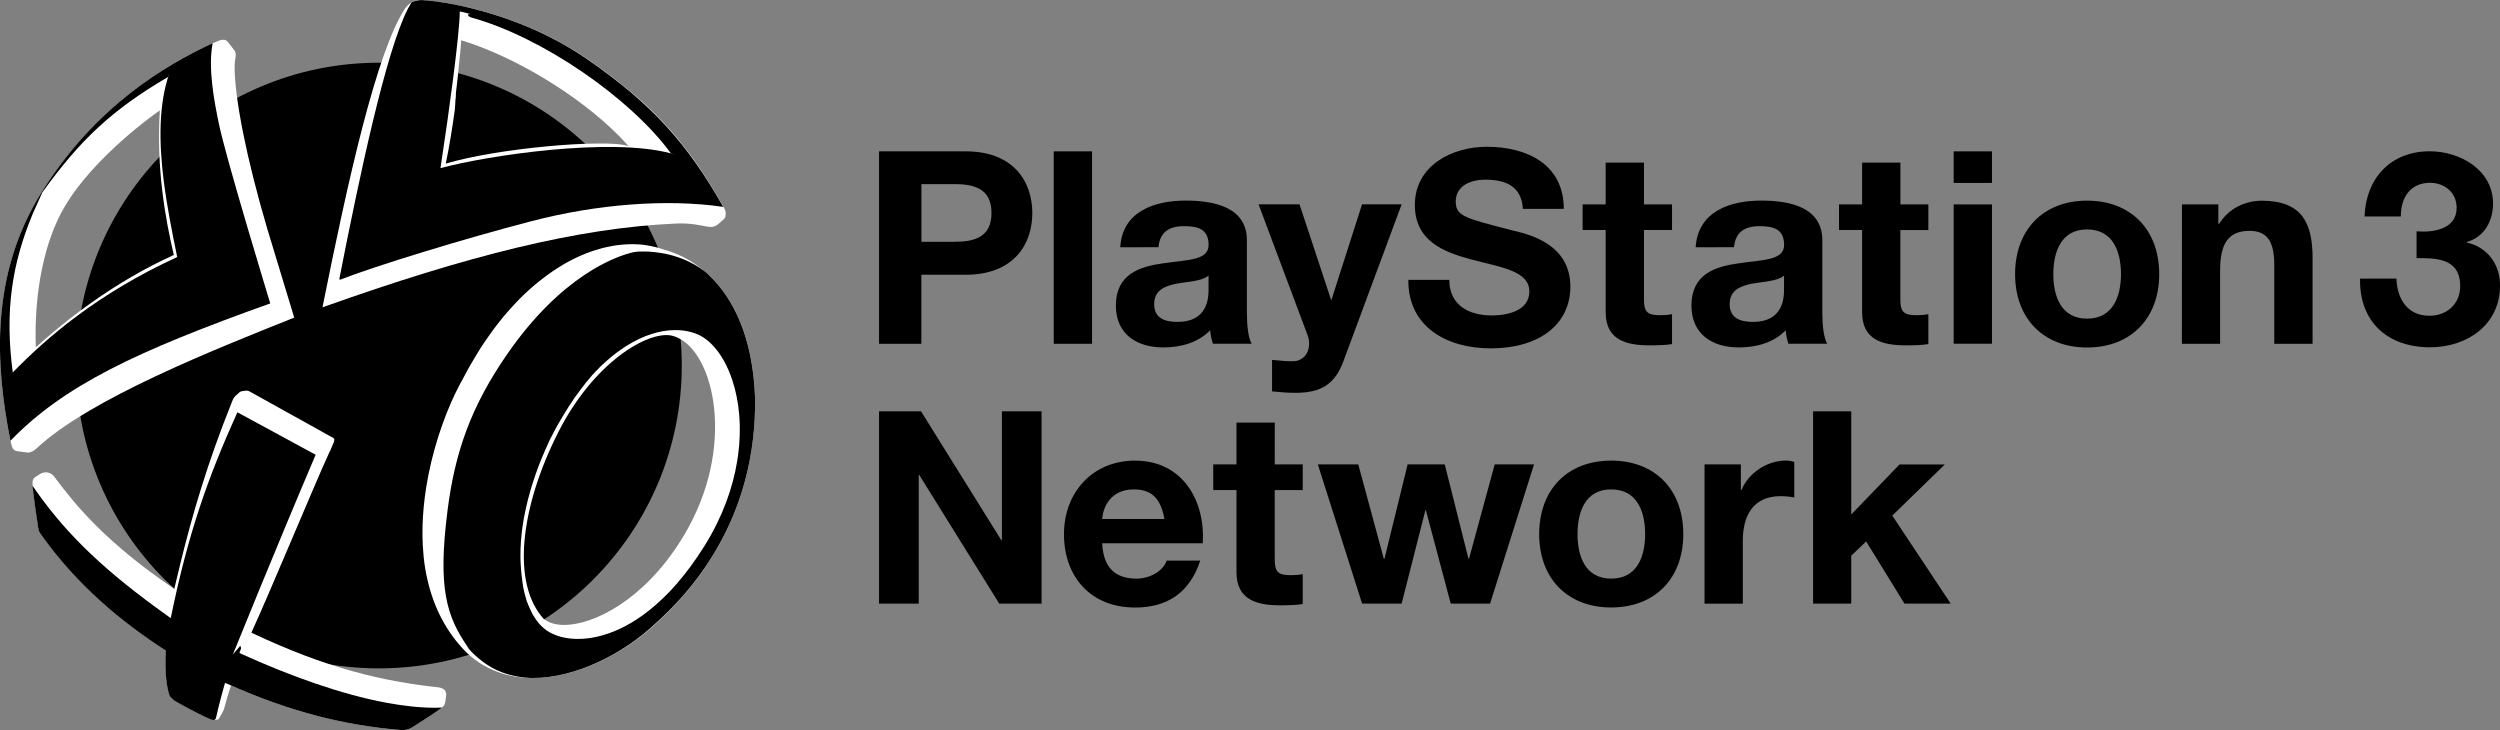 <?xml version="1.0" encoding="utf-8"?>
<!-- Generator: Adobe Illustrator 26.5.0, SVG Export Plug-In . SVG Version: 6.00 Build 0)  -->
<svg version="1.1" xmlns="http://www.w3.org/2000/svg" xmlns:xlink="http://www.w3.org/1999/xlink" x="0px" y="0px"
	 viewBox="0 0 3838.9 1121" style="enable-background:new 0 0 3838.9 1121;" xml:space="preserve">
<rect x="0" y="0" width="3838.9" height="1121" fill="#808080" stroke="none"/>
<style type="text/css">
	.st0{fill:#FFFFFF;}
	.st1{fill-rule:evenodd;clip-rule:evenodd;}
	.st2{fill-rule:evenodd;clip-rule:evenodd;fill:#FFFFFF;}
</style>
<g id="Layer_1">
	<g>
		<g>
			<g>
				<g>
					<g>
						<g>
							<circle cx="581.9" cy="561.3" r="465"/>
						</g>
					</g>
				</g>
			</g>
			<g>
				<path class="st2" d="M1083.2,347.5c7.2,1.4,12.6,1.8,18.9-2.7l9.3-8.2c1.6-1.4,2.5-3.3,2.7-5.4l0.2-2.6c0.1-1.4,0-2.9-0.3-4.3
					c-0.3-1.2-0.7-2.3-1.3-3.4c-4.1-7.4-8.3-14.5-12.4-21.5c0,0,0,0,0,0c-0.9-1.4-1.7-2.9-2.6-4.3c0,0,0-0.1-0.1-0.1
					c-0.8-1.4-1.7-2.8-2.5-4.2c0-0.1-0.1-0.1-0.1-0.2c-0.8-1.4-1.7-2.7-2.5-4.1c0-0.1-0.1-0.1-0.1-0.2c-0.8-1.3-1.6-2.7-2.5-4
					c-0.1-0.1-0.1-0.2-0.2-0.3c-0.8-1.3-1.6-2.6-2.4-3.9c-0.1-0.1-0.1-0.2-0.2-0.3c-0.8-1.3-1.6-2.5-2.4-3.8
					c-0.1-0.1-0.2-0.2-0.2-0.4c-0.8-1.2-1.6-2.5-2.4-3.7c-0.1-0.1-0.2-0.3-0.3-0.4c-0.8-1.2-1.6-2.4-2.4-3.6
					c-0.1-0.2-0.2-0.3-0.3-0.5c-0.8-1.2-1.6-2.3-2.3-3.5c-0.1-0.2-0.2-0.3-0.3-0.5c-0.8-1.2-1.6-2.3-2.3-3.4
					c-0.1-0.2-0.2-0.3-0.3-0.5c-0.8-1.1-1.5-2.2-2.3-3.4c-0.1-0.2-0.3-0.4-0.4-0.6c-0.8-1.1-1.5-2.2-2.3-3.3
					c-0.1-0.2-0.3-0.4-0.4-0.6c-0.8-1.1-1.5-2.2-2.3-3.2c-0.1-0.2-0.3-0.4-0.4-0.6c-0.8-1.1-1.5-2.1-2.3-3.2
					c-0.2-0.2-0.3-0.4-0.5-0.6c-0.8-1-1.5-2.1-2.3-3.1c-0.2-0.2-0.3-0.4-0.5-0.7c-0.8-1-1.5-2-2.3-3c-0.2-0.2-0.3-0.4-0.5-0.7
					c-0.8-1-1.5-2-2.3-3c-0.2-0.2-0.3-0.5-0.5-0.7c-0.7-1-1.5-2-2.3-2.9c-0.2-0.2-0.4-0.5-0.6-0.7c-0.7-1-1.5-1.9-2.2-2.9
					c-0.2-0.2-0.4-0.5-0.6-0.7c-0.7-0.9-1.5-1.9-2.2-2.8c-0.2-0.3-0.4-0.5-0.6-0.8c-0.7-0.9-1.5-1.9-2.2-2.8
					c-0.2-0.3-0.4-0.5-0.6-0.8c-0.7-0.9-1.5-1.8-2.2-2.7c-0.2-0.3-0.4-0.5-0.6-0.8c-0.7-0.9-1.5-1.8-2.3-2.7
					c-0.2-0.3-0.4-0.5-0.7-0.8c-0.7-0.9-1.5-1.8-2.2-2.6c-0.2-0.3-0.5-0.5-0.7-0.8c-0.7-0.9-1.5-1.7-2.2-2.6
					c-0.2-0.3-0.5-0.6-0.7-0.8c-0.7-0.9-1.5-1.7-2.3-2.6c-0.2-0.3-0.5-0.6-0.7-0.8c-0.7-0.8-1.5-1.7-2.3-2.5
					c-0.3-0.3-0.5-0.6-0.8-0.9c-0.7-0.8-1.5-1.7-2.3-2.5c-0.3-0.3-0.5-0.6-0.8-0.9c-0.8-0.8-1.5-1.6-2.3-2.5
					c-0.3-0.3-0.5-0.6-0.8-0.9c-0.8-0.8-1.5-1.6-2.3-2.4c-0.3-0.3-0.6-0.6-0.9-0.9c-0.8-0.8-1.5-1.6-2.3-2.4
					c-0.3-0.3-0.6-0.6-0.9-0.9c-0.8-0.8-1.5-1.6-2.3-2.4c-0.3-0.3-0.6-0.6-0.9-0.9c-0.8-0.8-1.5-1.5-2.3-2.3
					c-0.3-0.3-0.6-0.6-0.9-0.9c-0.8-0.8-1.5-1.5-2.3-2.3c-0.3-0.3-0.7-0.6-1-1c-0.8-0.8-1.5-1.5-2.3-2.3c-0.3-0.3-0.7-0.6-1-1
					c-0.8-0.7-1.6-1.5-2.3-2.2c-0.3-0.3-0.7-0.6-1-1c-0.8-0.7-1.6-1.5-2.3-2.2c-0.4-0.3-0.7-0.7-1.1-1c-0.8-0.7-1.5-1.4-2.3-2.2
					c-0.4-0.3-0.7-0.7-1.1-1c-0.8-0.7-1.6-1.4-2.3-2.1c-0.4-0.3-0.8-0.7-1.1-1c-0.8-0.7-1.6-1.4-2.4-2.1c-0.4-0.3-0.8-0.7-1.2-1
					c-0.8-0.7-1.6-1.4-2.4-2.1c-0.4-0.4-0.8-0.7-1.2-1.1c-0.8-0.7-1.6-1.4-2.4-2.1c-0.4-0.4-0.9-0.7-1.3-1.1c-0.8-0.7-1.6-1.4-2.4-2
					c-0.4-0.4-0.9-0.8-1.3-1.1c-0.8-0.7-1.6-1.3-2.4-2c-0.4-0.4-0.9-0.8-1.4-1.1c-0.8-0.7-1.6-1.3-2.4-2c-0.5-0.4-0.9-0.8-1.4-1.2
					c-0.8-0.7-1.6-1.3-2.4-2c-0.5-0.4-1-0.8-1.5-1.2c-0.8-0.6-1.6-1.3-2.3-1.9c-0.5-0.4-1-0.8-1.6-1.3c-0.8-0.6-1.6-1.3-2.3-1.9
					c-0.5-0.4-1-0.8-1.6-1.3c-0.8-0.6-1.6-1.3-2.4-1.9c-0.5-0.4-1.1-0.9-1.7-1.3c-0.8-0.6-1.6-1.2-2.3-1.8c-0.6-0.5-1.2-0.9-1.8-1.4
					c-0.8-0.6-1.5-1.2-2.3-1.8c-0.6-0.5-1.2-0.9-1.8-1.4c-0.8-0.6-1.5-1.2-2.3-1.8c-0.6-0.5-1.2-0.9-1.9-1.4
					c-0.8-0.6-1.5-1.2-2.3-1.7c-0.6-0.5-1.3-0.9-1.9-1.4c-0.8-0.6-1.6-1.2-2.3-1.8c-0.7-0.5-1.4-1-2.1-1.5c-0.7-0.5-1.5-1.1-2.2-1.6
					c-0.8-0.6-1.5-1.1-2.3-1.7c-0.7-0.5-1.4-1-2.1-1.5c-0.8-0.6-1.6-1.1-2.4-1.7c-0.7-0.5-1.4-1-2-1.5c-0.9-0.6-1.8-1.3-2.7-1.9
					c-0.6-0.4-1.2-0.9-1.8-1.3c-1-0.7-2-1.4-2.9-2.1c-0.5-0.4-1.1-0.8-1.6-1.2c-1.5-1.1-3.1-2.2-4.6-3.2
					C829,40.2,746.5,15.9,692.8,5.9c-4.6-0.9-8.9-1.6-13.1-2.3c-13.4-2.1-24.4-3.2-32.2-3.6c0,0,0,0,0,0c-1.5,0-5.2-0.2-9.6,1.1
					c0,0,0,0,0,0c-0.3,0.1-0.6,0.2-0.9,0.3c-0.1,0-0.2,0.1-0.3,0.1c-0.3,0.1-0.6,0.2-0.9,0.3c-0.2,0.1-0.4,0.2-0.7,0.3
					c-0.1,0.1-0.3,0.1-0.4,0.2c-0.2,0.1-0.4,0.2-0.6,0.3c-0.1,0.1-0.3,0.1-0.4,0.2c-0.2,0.1-0.4,0.2-0.6,0.3
					c-0.3,0.1-0.6,0.3-0.9,0.5c-0.1,0-0.3,0.1-0.4,0.2c0,0,0,0,0,0.1c-3.1,1.8-6.3,4.5-9.4,8.5c-44.1,66.5-87.7,262.5-127.2,459.5
					c223.4-79.6,392.4-121.9,542.1-128.6C1059.8,342.1,1076,346.2,1083.2,347.5z M915.9,220.4c-22.4,0.2-48.6,1.7-75.7,4.3
					c-56,5.2-116,14.7-155.6,26.5l-0.1,0c5.4-25.8,10.1-54.7,13.8-82c0,0,0,0,0,0c0-0.1,0-0.2,0-0.4c0-0.1,0.1-0.2,0.1-0.3
					c0-0.1,0-0.2,0-0.4c0-0.1,0-0.2,0-0.4c0-0.1,0-0.3,0-0.4c0.1-0.1,0.1-0.3,0.1-0.4c0-0.1,0-0.2,0-0.3c0,0,0,0,0-0.1
					c0.1,0,0.1,0,0.1,0c0-0.1,0-0.3,0-0.4c0,0,0,0,0,0c0-0.1,0-0.2,0-0.3c0-0.1,0-0.3,0-0.4c0-0.1,0.1-0.2,0.1-0.4v0
					c0-0.1,0-0.2,0-0.4c0-0.1,0-0.2,0-0.4c0-0.1,0-0.2,0-0.4c0-0.1,0-0.2,0-0.4c0-0.1,0-0.2,0-0.4l0.1-0.1c0-0.1,0-0.3,0-0.4
					c0-0.1,0-0.2,0-0.3c0.1-0.1,0.1-0.2,0.1-0.4c0-0.1,0-0.3,0-0.5c0-0.1,0-0.2,0.1-0.3c0,0,0,0,0,0c0-0.1,0-0.3,0-0.4
					c0-0.1,0-0.2,0-0.3c0-0.1,0-0.3,0-0.4c0-0.1,0-0.2,0-0.4c0-0.1,0-0.3,0-0.4c0.1-0.2,0.1-0.3,0.1-0.5c0-0.1,0-0.2,0-0.3
					c0-0.1,0-0.2,0-0.4v0c0-0.1,0-0.2,0-0.4c0-0.1,0-0.3,0.1-0.4c0-0.2,0-0.3,0-0.4c0-0.1,0-0.2,0-0.4c0-0.1,0-0.2,0-0.4
					c0-0.1,0-0.3,0-0.4v0c0-0.1,0-0.2,0-0.3c0-0.2,0.1-0.4,0.1-0.5c0-0.1,0-0.2,0-0.4c0-0.1,0-0.2,0-0.4c0,0,0-0.1,0-0.1
					c0-0.1,0-0.2,0-0.3c0,0,0,0,0,0c0,0,0,0,0,0c0.1-0.7,0.2-1.4,0.3-2.1c0-0.1,0.1-0.2,0.1-0.4c0.1-0.2,0.1-0.3,0.1-0.4
					c0,0,0,0,0,0c0-0.1,0-0.2,0-0.3c0-0.1,0-0.3,0-0.4c0-0.1,0-0.2,0-0.4c0-0.1,0-0.3,0.1-0.4c0,0,0,0,0,0c0-0.1,0-0.3,0-0.4
					c0-0.1,0-0.3,0-0.4c0,0,0,0,0,0c0-0.1,0-0.2,0-0.3c0-0.1,0-0.2,0-0.4c0-0.1,0-0.3,0-0.4c0-0.1,0-0.3,0.1-0.5c0-0.1,0-0.3,0-0.4
					v0c0-0.1,0-0.2,0-0.4c0-0.1,0-0.3,0-0.4c0-0.1,0-0.3,0-0.4v0c0,0,0-0.1,0-0.1c0-0.1,0-0.1,0-0.2c0,0,0-0.1,0-0.1
					c0,0,0-0.1,0-0.1c0,0,0-0.1,0-0.1c0,0,0-0.1,0-0.1c0,0,0-0.1,0-0.1c0-0.1,0-0.3,0-0.4c0-0.1,0-0.3,0-0.4c0-0.1,0-0.2,0-0.3
					c0.7-5.9,1.4-11.7,2-17.2c0.5-4,0.9-8,1.3-11.7c3-28.2,4.7-48.6,4.9-51.9c0-0.3,0-0.5,0-0.5c0,0,0,0,0,0v0
					c80.4,24.4,179.1,83.2,242,146.6c2.1,2.1,4.2,4.3,6.3,6.5c3,3.2,5.9,6.4,8.7,9.5C954.9,221,937.1,220.1,915.9,220.4z"/>
				<path class="st2" d="M1159.5,612.1c-3-96.8-34.9-155.7-71.3-189.8c-1.6-1.7-3.8-3.7-6.5-5.8c0,0,0,0,0,0
					c-7.6-6.5-15.3-11.9-22.9-16.5c0,0-0.1-0.1-0.1-0.1c-2.5-1.5-5-2.9-7.5-4.2c0,0,0,0-0.1,0c-1.2-0.6-2.3-1.2-3.5-1.8
					c-0.1-0.1-0.3-0.1-0.4-0.2c-2.4-1.2-4.7-2.2-7.1-3.2c-0.2-0.1-0.3-0.1-0.5-0.2c-1-0.4-1.9-0.8-2.9-1.2c-0.2-0.1-0.4-0.2-0.7-0.3
					c-2.2-0.9-4.4-1.7-6.5-2.4c-0.3-0.1-0.6-0.2-0.9-0.3c-0.8-0.3-1.6-0.5-2.4-0.8c-0.3-0.1-0.6-0.2-0.8-0.3c-1-0.3-2-0.6-3-0.9
					c0,0,0,0-0.1,0c-1.5-0.4-3.1-0.9-4.6-1.4c-0.3-0.1-0.7-0.2-1-0.3c-0.7-0.2-1.4-0.5-2-0.7c-0.7-0.2-1.4-0.5-2.2-0.7
					c-0.7-0.2-1.4-0.4-2.1-0.6c-0.7-0.2-1.5-0.4-2.2-0.6c-0.7-0.2-1.4-0.4-2.1-0.5c-0.7-0.2-1.5-0.4-2.2-0.5
					c-0.7-0.2-1.4-0.3-2.1-0.5c-0.7-0.2-1.5-0.3-2.3-0.5c-0.7-0.1-1.4-0.3-2.2-0.4c-0.8-0.1-1.5-0.3-2.3-0.4
					c-0.7-0.1-1.5-0.2-2.2-0.4c-0.8-0.1-1.5-0.2-2.3-0.3c-0.7-0.1-1.5-0.2-2.2-0.3c-0.8-0.1-1.6-0.2-2.3-0.3
					c-0.7-0.1-1.5-0.2-2.2-0.2c-0.8-0.1-1.6-0.1-2.4-0.2c-0.8-0.1-1.5-0.1-2.3-0.1c-0.8,0-1.6-0.1-2.4-0.1c-0.8,0-1.5-0.1-2.3-0.1
					c-0.8,0-1.6,0-2.4,0c-0.8,0-1.5,0-2.3,0c-0.8,0-1.6,0-2.4,0c-0.8,0-1.5,0-2.3,0.1c-0.8,0-1.6,0.1-2.5,0.1
					c-0.8,0-1.6,0.1-2.3,0.1c-0.8,0-1.6,0.1-2.5,0.2c-0.8,0.1-1.6,0.1-2.4,0.2c-0.8,0.1-1.7,0.2-2.5,0.2c-0.8,0.1-1.6,0.2-2.4,0.3
					c-0.8,0.1-1.7,0.2-2.5,0.3c-0.8,0.1-1.6,0.2-2.4,0.3c-0.8,0.1-1.7,0.3-2.5,0.4c-0.8,0.1-1.6,0.3-2.4,0.4
					c-0.8,0.1-1.7,0.3-2.5,0.5c-0.8,0.1-1.6,0.3-2.4,0.5c-0.9,0.2-1.7,0.3-2.6,0.5c-0.8,0.2-1.6,0.3-2.4,0.5
					c-0.9,0.2-1.7,0.4-2.6,0.6c-0.8,0.2-1.6,0.4-2.4,0.6c-0.9,0.2-1.7,0.4-2.6,0.7c-0.8,0.2-1.6,0.4-2.5,0.7
					c-0.9,0.2-1.7,0.5-2.6,0.8c-0.8,0.2-1.6,0.5-2.5,0.7c-0.9,0.3-1.7,0.5-2.6,0.8c-0.8,0.3-1.7,0.5-2.5,0.8
					c-0.9,0.3-1.7,0.6-2.6,0.9c-0.8,0.3-1.7,0.6-2.5,0.9c-0.9,0.3-1.8,0.7-2.6,1c-0.8,0.3-1.7,0.6-2.5,0.9c-0.9,0.3-1.8,0.7-2.6,1.1
					c-0.8,0.3-1.7,0.7-2.5,1c-0.9,0.4-1.8,0.7-2.6,1.1c-0.8,0.4-1.7,0.7-2.5,1.1c-0.9,0.4-1.8,0.8-2.6,1.2c-0.8,0.4-1.7,0.8-2.5,1.2
					c-0.9,0.4-1.8,0.8-2.7,1.3c-0.8,0.4-1.7,0.8-2.5,1.2c-0.9,0.4-1.8,0.9-2.7,1.4c-0.8,0.4-1.7,0.9-2.5,1.3c-0.9,0.5-1.8,1-2.7,1.4
					c-0.8,0.5-1.7,0.9-2.5,1.4c-0.9,0.5-1.8,1-2.6,1.5c-0.8,0.5-1.7,1-2.5,1.5c-0.9,0.5-1.8,1.1-2.6,1.6c-0.8,0.5-1.7,1-2.5,1.5
					c-0.9,0.5-1.8,1.1-2.6,1.7c-0.8,0.5-1.7,1.1-2.5,1.6c-0.9,0.6-1.8,1.2-2.7,1.7c-0.8,0.6-1.7,1.1-2.5,1.7
					c-0.9,0.6-1.8,1.2-2.6,1.8c-0.8,0.6-1.7,1.2-2.5,1.7c-0.9,0.6-1.8,1.3-2.6,1.9c-0.8,0.6-1.7,1.2-2.5,1.8c-0.9,0.6-1.8,1.3-2.6,2
					c-0.8,0.6-1.7,1.3-2.5,1.9c-0.9,0.7-1.7,1.4-2.6,2c-0.8,0.7-1.7,1.3-2.5,2c-0.9,0.7-1.7,1.4-2.6,2.1c-0.8,0.7-1.7,1.4-2.5,2
					c-0.9,0.7-1.7,1.5-2.6,2.2c-0.8,0.7-1.7,1.4-2.5,2.1c-0.9,0.8-1.7,1.5-2.6,2.3c-0.8,0.7-1.7,1.4-2.5,2.2
					c-0.9,0.8-1.7,1.6-2.6,2.4c-0.8,0.8-1.6,1.5-2.5,2.3c-0.9,0.8-1.7,1.6-2.6,2.4c-0.8,0.8-1.6,1.6-2.5,2.4
					c-0.9,0.8-1.7,1.7-2.5,2.5c-0.8,0.8-1.6,1.6-2.5,2.4c-0.8,0.9-1.7,1.7-2.5,2.6c-0.8,0.8-1.6,1.7-2.4,2.5
					c-0.8,0.9-1.7,1.8-2.5,2.7c-0.8,0.9-1.6,1.7-2.4,2.6c-0.8,0.9-1.7,1.8-2.5,2.7c-0.8,0.9-1.6,1.8-2.4,2.7
					c-0.8,0.9-1.7,1.9-2.5,2.8c-0.8,0.9-1.6,1.8-2.4,2.7c-0.8,1-1.6,1.9-2.5,2.9c-0.8,0.9-1.6,1.9-2.4,2.8c-0.8,1-1.6,2-2.4,3
					c-0.8,1-1.6,1.9-2.4,2.9c-0.8,1-1.6,2-2.4,3.1c-0.8,1-1.6,2-2.4,3c-0.8,1-1.6,2.1-2.4,3.1c-0.8,1-1.6,2-2.3,3.1
					c-0.8,1.1-1.6,2.1-2.4,3.2c-0.8,1.1-1.6,2.1-2.3,3.2c-0.8,1.1-1.6,2.2-2.3,3.3c-0.8,1.1-1.5,2.1-2.3,3.2
					c-0.8,1.1-1.5,2.2-2.3,3.3c-0.8,1.1-1.5,2.2-2.3,3.3c-0.8,1.1-1.5,2.3-2.3,3.4c-0.8,1.1-1.5,2.3-2.3,3.4
					c-0.8,1.2-1.5,2.3-2.3,3.5c-0.7,1.2-1.5,2.3-2.2,3.5c-0.7,1.2-1.5,2.4-2.2,3.6c-0.7,1.2-1.5,2.4-2.2,3.6
					c-0.7,1.2-1.5,2.4-2.2,3.7c-0.7,1.2-1.5,2.4-2.2,3.7c-0.7,1.2-1.4,2.5-2.2,3.7c-0.7,1.2-1.4,2.5-2.2,3.7
					c-0.7,1.2-1.4,2.5-2.1,3.7c-0.7,1.3-1.5,2.6-2.2,3.9c-0.7,1.2-1.3,2.4-1.9,3.6c-0.8,1.4-1.5,2.8-2.3,4.2
					c-0.6,1.1-1.1,2.1-1.7,3.2c-0.8,1.6-1.7,3.1-2.5,4.7c-0.4,0.7-0.8,1.4-1.2,2.2c-0.2,0.4-0.5,0.9-0.7,1.3
					c-0.2,0.3-0.3,0.6-0.5,0.9c-0.4,0.7-0.8,1.4-1.2,2.2c-0.3,0.5-0.5,1-0.8,1.5c-0.2,0.3-0.3,0.6-0.5,0.9
					c-17,32.1-36.3,81.6-47.4,137.1c0,0,0,0,0,0.1c-0.4,2.1-0.8,4.3-1.2,6.4c-7,37.4-10.2,77.3-6.5,116.3c0.1,1.1,0.2,2.2,0.3,3.3
					c0,0.4,0.1,0.8,0.1,1.2c1.2,11.6,3.1,23,5.7,34.2c0-0.1,0-0.1,0-0.2c9.4,41.4,28.3,80.4,60.6,112.5c1.2,1.1,2.4,2.2,3.6,3.2
					c0.3,0.3,0.6,0.5,0.9,0.8c1.1,0.9,2.1,1.8,3.2,2.7c0.2,0.1,0.3,0.3,0.5,0.4c1.2,1,2.4,1.9,3.7,2.8c0.3,0.2,0.6,0.5,0.9,0.7
					c1,0.7,2,1.5,3.1,2.2c0.3,0.2,0.6,0.4,0.8,0.6c1.2,0.8,2.5,1.7,3.7,2.5c0.3,0.2,0.6,0.4,0.9,0.6c1,0.6,2,1.3,3.1,1.9
					c0.4,0.2,0.7,0.4,1.1,0.6c1.3,0.7,2.5,1.4,3.8,2.1c0.3,0.1,0.5,0.3,0.8,0.4c1,0.6,2.1,1.1,3.2,1.6c0.4,0.2,0.8,0.4,1.2,0.6
					c1.2,0.6,2.5,1.2,3.7,1.7c0.2,0.1,0.5,0.2,0.7,0.3c1.1,0.5,2.3,1,3.4,1.5c0.5,0.2,0.9,0.4,1.4,0.6c1,0.4,2,0.8,3.1,1.2
					c0.3,0.1,0.7,0.3,1,0.4c1.3,0.5,2.5,0.9,3.8,1.3c0.5,0.2,1,0.3,1.5,0.5c0.9,0.3,1.8,0.6,2.8,0.9c0.5,0.1,0.9,0.3,1.4,0.4
					c1.2,0.4,2.5,0.7,3.8,1c0.5,0.1,1.1,0.3,1.6,0.4c0.9,0.2,1.7,0.4,2.6,0.6c0.6,0.1,1.1,0.3,1.7,0.4c1.2,0.3,2.5,0.5,3.7,0.8
					c0.6,0.1,1.1,0.2,1.7,0.3c0.8,0.1,1.6,0.3,2.5,0.4c0.6,0.1,1.3,0.2,1.9,0.3c0.9,0.1,1.8,0.3,2.7,0.4c0.9,0.1,1.7,0.2,2.6,0.3
					c0.8,0.1,1.6,0.2,2.4,0.3c0.7,0.1,1.4,0.1,2,0.2c0.8,0.1,1.5,0.1,2.3,0.2c1,0.1,2,0.1,2.9,0.2c0.8,0,1.7,0.1,2.5,0.1
					c0.7,0,1.4,0.1,2.1,0.1c0.7,0,1.4,0,2.1,0c0.7,0,1.4,0,2.1,0c0,0,0,0,0,0c0,0,0,0,0,0c0,0,0,0,0,0c0.3,0,0.7,0,1,0
					c44.9,0,91.5-16.8,131.1-40.4c0.1-0.1,0.2-0.1,0.3-0.2c1.3-0.8,2.6-1.6,3.9-2.3c0.2-0.1,0.5-0.3,0.7-0.4
					c0.9-0.6,1.9-1.2,2.8-1.7c0.7-0.4,1.4-0.9,2-1.3c0.2-0.1,0.4-0.3,0.6-0.4c16.1-10.4,30.8-21.7,43.5-33.4
					C1073.2,899.4,1161.3,787.5,1159.5,612.1z M1057,810.2c-54.7,99.5-132.9,144.7-183,149.1c-0.1,0-0.3,0-0.4,0
					c-0.7,0.1-1.3,0.1-2,0.1c-0.5,0-1.1,0.1-1.6,0.1c-0.1,0-0.1,0-0.2,0c-1.6,0.1-3.1,0.1-4.6,0.1c-12.6-0.2-22.8-3.3-29.7-9.1
					c0,0,0.4,0.5,1.2,1.3c-0.5-0.4-1.1-0.8-1.6-1.2C784.9,895.6,799,779,857,664.2c54-107.1,137.4-156.5,174.3-148.9
					C1093.1,529.5,1131.7,674.5,1057,810.2z"/>
				<path class="st2" d="M681.9,1058.9c-0.4-0.4-0.9-0.7-1.3-1c-0.1,0-0.2-0.1-0.2-0.1c-1.8-1.1-3.9-1.8-6.2-2.2
					c-87.2-9.5-172.6-29.3-288.2-84.1c2.4-5.4,4.8-10.7,7.2-16.1c0.1-0.1,0.1-0.3,0.2-0.4c0.7-1.5,1.3-3,2-4.6
					c0.2-0.3,0.3-0.7,0.5-1c0.6-1.4,1.2-2.8,1.9-4.2c0.2-0.5,0.4-0.9,0.6-1.4c0.6-1.3,1.1-2.6,1.7-3.8c0.3-0.6,0.5-1.2,0.8-1.8
					c0.5-1.2,1.1-2.4,1.6-3.7c0.3-0.6,0.5-1.2,0.8-1.9c0.5-1.2,1.1-2.5,1.6-3.7c0.3-0.6,0.5-1.2,0.8-1.9c0.5-1.2,1.1-2.4,1.6-3.6
					c0.3-0.7,0.6-1.3,0.9-2c0.5-1.2,1-2.3,1.5-3.5c0.3-0.7,0.6-1.4,0.9-2.1c0.5-1.1,0.9-2.2,1.4-3.2c0.3-0.8,0.7-1.6,1-2.4
					c0.4-1,0.9-2,1.3-3c0.4-0.8,0.7-1.6,1.1-2.5c0.4-1,0.9-2.1,1.3-3.1c0.3-0.8,0.7-1.6,1-2.3c0.4-1,0.9-2,1.3-3.1
					c0.4-0.8,0.7-1.7,1.1-2.5c0.4-1,0.8-1.9,1.2-2.9c0.4-0.8,0.7-1.7,1.1-2.5c0.4-1,0.9-2,1.3-3c0.3-0.8,0.7-1.6,1-2.4
					c0.4-1,0.9-2,1.3-3c0.4-0.8,0.7-1.7,1.1-2.5c0.4-0.9,0.8-1.9,1.2-2.8c0.4-0.9,0.8-1.8,1.1-2.7c0.4-0.9,0.7-1.7,1.1-2.6
					c0.4-1,0.9-2,1.3-3c0.3-0.8,0.7-1.5,1-2.3c0.5-1.1,0.9-2.2,1.4-3.3c0.3-0.6,0.5-1.3,0.8-1.9c0.5-1.3,1.1-2.5,1.6-3.7
					c0.2-0.5,0.4-1,0.6-1.5c0.6-1.4,1.2-2.8,1.8-4.1c0.1-0.3,0.3-0.7,0.4-1c0.7-1.6,1.4-3.2,2.1-4.8c0-0.1,0.1-0.2,0.1-0.3
					c28.9-67.5,52.4-123.8,63.7-147.8c0,0,0,0,0,0c0,0,0,0,0-0.1c0.7-1.5,1.3-2.8,2-4l0,0l0,0l0,0l0,0l3.4-8l1.9-4.4
					c0.4-2.2,2.7-5.4-2.7-7.7c-0.2-0.1-0.4-0.2-0.8-0.4c0,0,0,0,0,0c-0.2-0.1-0.4-0.2-0.6-0.3c-0.1,0-0.2-0.1-0.3-0.1
					c-0.2-0.1-0.3-0.2-0.5-0.3c-0.1-0.1-0.2-0.1-0.3-0.2c-0.2-0.1-0.4-0.2-0.6-0.4c-0.1,0-0.2-0.1-0.2-0.1c-0.2-0.1-0.5-0.3-0.8-0.4
					c-0.2-0.1-0.3-0.2-0.5-0.3c-0.2-0.1-0.4-0.2-0.6-0.3c-0.2-0.1-0.5-0.2-0.7-0.4c-0.2-0.1-0.4-0.2-0.5-0.3
					c-0.3-0.1-0.5-0.3-0.8-0.4c-0.7-0.4-1.4-0.8-2.2-1.2c-2.3-1.3-4.9-2.7-7.9-4.4c0,0-0.1,0-0.1-0.1c-1.2-0.7-2.5-1.4-3.8-2.1
					c-0.1-0.1-0.2-0.1-0.3-0.2c-13.7-7.6-32.1-17.8-49.8-27.6c-0.7-0.4-1.4-0.8-2.1-1.2c-5-2.8-9.9-5.5-14.6-8.1
					c-0.2-0.1-0.3-0.2-0.5-0.3c-17.8-9.9-32.8-18.2-38.5-21.4c0,0,0,0,0,0l0,0c-1.6-0.9-3.4-1.2-5.1-1l-5.8,0.7
					c-1.8,0.2-3.5,1-4.8,2.2l-6,5.6c-1.6,1.5-2.8,3.2-3.6,5.2c-0.6,1.5-1.2,3-1.8,4.5c-37.6,93.2-61.2,175.1-79,247.8
					c-3.2,13.1-6.3,25.9-9.2,38.4C163.9,833.9,117.1,777.3,84.3,733.3c-0.2-0.4-0.5-0.7-0.7-1c-0.2-0.3-0.4-0.5-0.6-0.8
					c0,0-0.1-0.1-0.1-0.1c-4.2-5-9.3-6.4-13.9-6.1c-1,0.1-2,0.3-3,0.6l-1.6,0.5c0,0,0,0,0,0c-1.1,0.4-2.1,1-3.1,1.6l-0.2,0.1
					c0,0,0,0,0,0l0,0l-7.1,4.6v0c0,0,0,0,0,0l-0.3,0.2c0,0-0.1,0.1-0.1,0.1c-4.2,3-3.8,8.8-3.5,12.7c0,0,0,0,0,0
					c0.1,0.6,0.1,1.2,0.2,1.8c0.4,6.7,6.3,49.4,8.5,62.5c0.9,5.8,1.8,7.1,5.4,12.1c53.5,75.1,122.2,133.1,190.6,176.7
					c-1.7,36.8,1.5,56.5,5.6,68.7c0.4,1.2,1.1,2.2,2,3.1l5.4,5.1c4.5,2.7,40.1,22.7,56.3,28.9c0.2,0.1,0.5,0.2,0.7,0.3
					c0.1,0,0.1,0,0.2,0.1h0c1.4,0.5,2.2,0.5,2.8,0.5c0.2,0,0.4,0,0.6,0c0,0,0,0-0.1,0l5-0.4c0.7-0.1,1.3-0.3,1.9-0.7
					c0.1-0.1,0.2-0.1,0.3-0.2c0.1-0.1,0.2-0.2,0.3-0.2c0.2-0.2,0.3-0.3,0.4-0.5c0,0,0,0,0-0.1l0-0.1c0,0,0,0,0,0l0.2-0.3l5.1-8.8
					c1.4-2.4,2.5-5.1,3.2-7.8c1.8-6.9,5.7-21.4,10.2-33.9h0c0,0,0,0,0,0c86.5,38.2,169.6,61.1,261.7,68.5c2.4,0.2,4.8,0,7.1-0.6
					l1.9-0.5c2.7-0.6,5.2-1.7,7.5-3.2c8.6-5.4,30.9-19.6,41.6-27.3c0,0,0,0,0,0c0.6-0.4,1.4-1,2-1.5c0.1,0,0.1-0.1,0.2-0.1
					c0,0,0,0,0.1-0.1c0,0,0,0,0,0c0,0,0.1,0,0.1-0.1c0.2-0.1,0.3-0.2,0.4-0.3c0.1-0.1,0.2-0.1,0.3-0.2c0,0,0.1,0,0.1-0.1
					c0.2-0.2,0.5-0.4,0.7-0.5c0,0,0,0,0,0c0.3-0.3,0.6-0.6,0.9-0.9c0.5-0.4,0.9-0.8,1.3-1.2c0.7-0.6,1.2-1.3,1.7-2.3
					c0.6-1.1,1-2.7,1.4-5l0.8-6.1l0.5-3.9c0.2-3.4-1-6-3.1-8C682.1,1059.1,682,1059,681.9,1058.9z"/>
				<path class="st2" d="M410.5,351.6c-32.2-108.8-50.9-204-50.2-251.5c0.3-11.9,3.8-15.5,0-22.3L349,63.3c-2.5-2-5.3-3.4-12.9-0.9
					l-1,0.5l-8.5,3.5c-72.8,34.1-180,96.5-262.7,229c-79.4,127.1-71,265-47.8,381.5c0,0,0,0,0,0l2.2,9c1.7,4.4,4.3,6.8,9,7.1
					l12.7,1.6c0,0,7.2,2.5,16.4-6.3c81-75.8,273.3-151.8,395.4-200.6h0L410.5,351.6z M245.5,169.5c-5.7,87.3,8.1,165.7,21.4,222
					C172,434.5,98.6,494.1,55,533.2C52,449.1,68.2,369.5,99.5,317l0,0C132.1,261.2,198.5,202.4,245.5,169.5z"/>
			</g>
			<g>
				<g>
					<path d="M1159.5,612.1c-3.2-96.2-34.6-155-70.5-189.1c-1.7-1.9-4.1-4.1-7.2-6.5c0,0,0,0,0,0c-0.7-0.5-1.4-1.1-2.2-1.7
						c-0.2-0.1-0.3-0.2-0.5-0.3c-0.3-0.2-0.6-0.5-1-0.7c-0.2-0.1-0.4-0.3-0.6-0.4c-0.3-0.2-0.6-0.4-1-0.7c-0.2-0.2-0.5-0.3-0.7-0.5
						c-0.3-0.2-0.7-0.4-1-0.7c-0.2-0.2-0.5-0.3-0.7-0.5c-0.6-0.4-1.2-0.8-1.8-1.1c-0.3-0.2-0.6-0.4-0.9-0.6c-0.3-0.2-0.7-0.4-1-0.6
						c-0.3-0.2-0.6-0.4-1-0.6c-0.3-0.2-0.7-0.4-1-0.6c-0.3-0.2-0.7-0.4-1-0.6c-0.3-0.2-0.7-0.4-1-0.6c-0.4-0.2-0.9-0.5-1.3-0.7
						c-0.4-0.2-0.7-0.4-1.1-0.6c-0.6-0.3-1.2-0.6-1.8-0.9c-0.3-0.2-0.6-0.3-0.9-0.5c-0.5-0.2-0.9-0.5-1.4-0.7
						c-0.3-0.2-0.7-0.3-1-0.5c-0.5-0.2-0.9-0.5-1.4-0.7c-0.3-0.2-0.6-0.3-1-0.5c-0.6-0.3-1.1-0.5-1.7-0.8c-0.2-0.1-0.5-0.2-0.7-0.3
						c-0.8-0.4-1.6-0.7-2.5-1.1c-0.3-0.1-0.5-0.2-0.8-0.3c-0.6-0.2-1.2-0.5-1.8-0.7c-0.3-0.1-0.7-0.3-1-0.4
						c-0.6-0.2-1.2-0.5-1.7-0.7c-0.3-0.1-0.7-0.3-1-0.4c-0.7-0.2-1.3-0.5-2-0.7c-0.3-0.1-0.5-0.2-0.8-0.3c-0.9-0.3-1.9-0.6-2.8-1
						c-0.2-0.1-0.4-0.1-0.7-0.2c-0.7-0.2-1.5-0.5-2.2-0.7c-0.3-0.1-0.7-0.2-1-0.3c-0.7-0.2-1.3-0.4-2-0.6c-0.3-0.1-0.7-0.2-1-0.3
						c-0.7-0.2-1.5-0.4-2.2-0.6c-0.3-0.1-0.6-0.2-0.9-0.2c-1-0.3-2.1-0.5-3.1-0.8c-0.1,0-0.3-0.1-0.4-0.1c-0.9-0.2-1.8-0.4-2.8-0.6
						c-0.3-0.1-0.7-0.1-1-0.2c-0.7-0.2-1.5-0.3-2.2-0.5c-0.4-0.1-0.8-0.2-1.1-0.2c-0.8-0.1-1.5-0.3-2.3-0.4c-0.3-0.1-0.7-0.1-1-0.2
						c-1.1-0.2-2.2-0.4-3.4-0.5c-7.7-1.2-15.8-1.9-24.3-1.9c0,0,0,0,0,0c-1.2,0-2.3,0-3.5,0c-0.3,0-0.5,0-0.8,0
						c-1,0-1.9,0.1-2.9,0.1c-0.2,0-0.3,0-0.5,0c-3.1,0.2-6.2,0.6-9.2,1.3c-24.8,6-108.4,34.5-192.7,156.7
						c-55.8,80.8-80,150.8-91.3,239.7c-15,118.1-2.3,162.7,32.9,212c-1.8-1.9-3.5-3.9-5.2-5.9c1.7,2.2,3.4,4.3,5.2,6.4
						c0.2,0.2,0.3,0.4,0.5,0.6c0.7,0.8,1.5,1.7,2.2,2.5c0.9,1,1.8,2,2.8,2.9c0,0,0.1,0.1,0.1,0.1c0.3,0.3,0.5,0.5,0.8,0.8
						c0.5,0.5,1,1,1.5,1.4c0.4,0.3,0.7,0.7,1.1,1c0.4,0.4,0.8,0.8,1.2,1.1c0.4,0.4,0.8,0.8,1.3,1.1c0.4,0.3,0.7,0.7,1.1,1
						c0.5,0.4,0.9,0.8,1.4,1.2c0.3,0.3,0.7,0.6,1,0.9c0.5,0.4,1,0.8,1.5,1.2c0.3,0.3,0.6,0.5,1,0.8c0.5,0.4,1.1,0.8,1.6,1.2
						c0.3,0.2,0.6,0.5,0.9,0.7c0.6,0.4,1.1,0.8,1.7,1.3c0.3,0.2,0.5,0.4,0.8,0.6c0.6,0.4,1.2,0.9,1.8,1.3c0.2,0.2,0.5,0.3,0.7,0.5
						c0.6,0.4,1.3,0.8,1.9,1.3c0.2,0.1,0.5,0.3,0.7,0.4c0.7,0.4,1.3,0.9,2,1.3c0.2,0.1,0.4,0.3,0.6,0.4c0.7,0.4,1.4,0.8,2.1,1.3
						c0.2,0.1,0.4,0.2,0.5,0.3c0.7,0.4,1.5,0.8,2.2,1.3c0.2,0.1,0.3,0.2,0.5,0.3c0.8,0.4,1.5,0.8,2.3,1.2c0.1,0.1,0.3,0.1,0.4,0.2
						c0.8,0.4,1.6,0.8,2.4,1.2c0.1,0.1,0.2,0.1,0.3,0.2c0.8,0.4,1.7,0.8,2.5,1.2c0.1,0,0.2,0.1,0.3,0.1c0.9,0.4,1.7,0.8,2.6,1.1
						c0.1,0,0.2,0.1,0.2,0.1c0.9,0.4,1.8,0.7,2.7,1.1c0.1,0,0.1,0,0.2,0.1c0.9,0.4,1.9,0.7,2.8,1.1c0,0,0.1,0,0.1,0
						c0.9,0.3,1.9,0.7,2.9,1c0,0,0.1,0,0.1,0c1,0.3,1.9,0.6,2.9,1c0,0,0,0,0.1,0c1,0.3,2,0.6,3,0.9c0,0,0,0,0,0
						c10.2,2.9,20.9,4.6,32.1,5.2c0,0,0,0,0,0c1.1,0.1,2.2,0.1,3.3,0.1c0.4,0,0.7,0,1.1,0c67.8,0,139.3-38.2,185.1-80.5
						C1073.2,899.2,1161.3,787.3,1159.5,612.1z M1135.9,668.4c0,0.1,0,0.3,0,0.4c-0.3,10-1.2,20.2-2.6,30.7
						c-0.4,2.8-0.8,5.6-1.3,8.5c-6.7,41.3-22.5,85.9-50.4,130.6c-14,22.3-28.2,41.5-42.4,57.8c-3,3.5-6.1,6.9-9.1,10.1
						c-1.2,1.3-2.4,2.5-3.6,3.7c-50.9,52.7-101.1,70.9-138.9,70.9c-15.8,0-29.3-3.1-40-8.3c-1-0.5-1.9-0.9-2.8-1.4
						c-3.7-2-6.9-4.2-9.8-6.7c-1.5-1.3-2.9-2.7-4.4-4.2c-0.7-0.7-1.5-1.5-2.2-2.3c-0.7-0.8-1.4-1.6-2.1-2.5c-3.2-4-6.2-8.5-9.1-13.5
						c0-0.1-0.1-0.2-0.1-0.3c-0.1-0.2-0.1-0.3-0.2-0.4c-0.1-0.2-0.2-0.3-0.2-0.5c0-0.1-0.1-0.2-0.1-0.3c0,0-0.1-0.1-0.1-0.1
						c0-0.1-0.1-0.2-0.1-0.3c0,0,0-0.1,0-0.1c-0.1,0-0.1-0.1-0.1-0.2c0,0,0-0.1,0-0.1c0,0,0-0.1-0.1-0.1c0,0-0.1-0.1-0.1-0.1
						c-0.1-0.1-0.2-0.3-0.2-0.4c0,0,0-0.1-0.1-0.1c0-0.1-0.1-0.1-0.1-0.2c0,0,0,0,0-0.1c0-0.1-0.1-0.2-0.1-0.3
						c0-0.1-0.1-0.2-0.2-0.3c0,0,0-0.1,0-0.1c0,0,0-0.1,0-0.1c0,0,0,0,0,0c-0.1-0.1-0.2-0.3-0.2-0.4c0,0,0-0.1-0.1-0.2
						c0-0.1,0-0.1-0.1-0.2c0,0-0.1-0.1-0.1-0.1c0-0.1-0.1-0.1-0.1-0.2c-0.1-0.1-0.1-0.2-0.2-0.4c0,0,0-0.1-0.1-0.1
						c-0.1-0.1-0.1-0.2-0.1-0.4c0,0,0,0,0,0c0,0,0,0-0.1,0c0-0.2-0.1-0.3-0.1-0.4c0,0,0,0,0-0.1c0-0.1-0.1-0.1-0.1-0.2
						c0-0.1-0.1-0.2-0.1-0.2c0-0.1-0.1-0.1-0.1-0.2c0-0.1-0.1-0.2-0.1-0.3c0,0,0-0.1-0.1-0.1c0-0.1-0.1-0.2-0.1-0.4
						c0,0,0-0.1-0.1-0.1c0-0.1-0.1-0.2-0.1-0.3c0,0,0,0,0,0c-0.1-0.1-0.1-0.1-0.1-0.2c-0.1-0.1-0.1-0.2-0.1-0.3
						c0-0.1-0.1-0.2-0.1-0.2c0-0.1-0.1-0.1-0.1-0.2c0,0,0-0.1-0.1-0.1c-0.1-0.1-0.1-0.2-0.1-0.3c-0.1-0.1-0.1-0.2-0.1-0.2
						c0-0.1,0-0.1-0.1-0.2c0-0.1-0.1-0.3-0.1-0.3c0,0,0-0.1,0-0.1c0-0.1,0-0.1-0.1-0.1c0-0.2-0.1-0.3-0.1-0.4c0,0,0-0.1,0-0.1
						c0-0.1-0.1-0.2-0.2-0.3c0-0.1-0.1-0.2-0.1-0.3c0,0,0,0,0,0c-0.1-0.1-0.1-0.3-0.2-0.3c0-0.1-0.1-0.2-0.1-0.3c0,0,0-0.1-0.1-0.1
						c0,0,0-0.1-0.1-0.2c0-0.1,0-0.1,0-0.2c-0.1,0-0.1-0.1-0.2-0.2c0-0.2-0.1-0.3-0.2-0.4c0,0,0,0,0-0.1c0,0,0-0.1,0-0.1
						c0-0.1,0-0.1-0.1-0.2c0-0.1-0.1-0.2-0.1-0.3c0-0.1,0-0.1,0-0.1c0-0.1,0-0.2-0.1-0.3c0,0,0-0.1-0.1-0.1
						c-0.1-0.1-0.1-0.2-0.1-0.4c-0.1-0.1-0.1-0.1-0.1-0.2c-0.1-0.1-0.1-0.2-0.1-0.3c0-0.1-0.1-0.1-0.1-0.2c0-0.1,0-0.1-0.1-0.2
						c0,0,0-0.1-0.1-0.1c0-0.1-0.1-0.2-0.1-0.3c0-0.1-0.1-0.1-0.1-0.2c0,0,0-0.1,0-0.1c0,0,0-0.1,0-0.1c0-0.1-0.1-0.2-0.1-0.3
						c0,0,0-0.1-0.1-0.1c0-0.1,0-0.1,0-0.2c0-0.1-0.1-0.2-0.1-0.3c0-0.1,0-0.1-0.1-0.2c0-0.1-0.1-0.2-0.1-0.2c0,0,0,0,0-0.1
						c0-0.1,0-0.2-0.1-0.2c-0.1-0.2-0.1-0.3-0.2-0.4c0-0.1,0-0.2-0.1-0.2c0,0,0-0.1,0-0.1c0,0,0-0.1,0-0.1c0-0.1-0.1-0.1-0.1-0.1
						c0,0,0,0,0,0c-0.1-0.1-0.1-0.3-0.1-0.4c0-0.1-0.1-0.3-0.1-0.4c0,0,0-0.1-0.1-0.2c0-0.1,0-0.1-0.1-0.2c0-0.1-0.1-0.2-0.1-0.3
						c0-0.1,0-0.2-0.1-0.2c0-0.1-0.1-0.1-0.1-0.2V921c0-0.1-0.1-0.2-0.1-0.4c0,0,0-0.1,0-0.1c0,0,0-0.1-0.1-0.1c0,0,0-0.1,0-0.1
						c0,0,0-0.1,0-0.1c0-0.1,0-0.1-0.1-0.2c0-0.1,0-0.1,0-0.1c0-0.2-0.1-0.3-0.1-0.5c0,0,0,0,0-0.1c0-0.1-0.1-0.3-0.1-0.4
						c0,0,0,0,0,0c0,0-0.1-0.1-0.1-0.2c0,0,0,0,0,0c-0.1-0.1-0.1-0.2-0.1-0.3c0,0,0-0.1,0-0.1c0-0.1,0-0.1,0-0.1
						c-0.1-0.2-0.1-0.3-0.2-0.6c0-0.1,0-0.1,0-0.2c0-0.1,0-0.1-0.1-0.2c0,0,0-0.1,0-0.1c0,0,0-0.1,0-0.1c0,0,0,0,0,0
						c0-0.1,0-0.2-0.1-0.3s0-0.2-0.1-0.2c0-0.1-0.1-0.2-0.1-0.3c0-0.1,0-0.1-0.1-0.2c0,0,0,0,0-0.1c0-0.1-0.1-0.2-0.1-0.3
						c0-0.1,0-0.1,0-0.1c0,0,0-0.1-0.1-0.1c0-0.1-0.1-0.1-0.1-0.3c0-0.1,0-0.2,0-0.3c0,0,0,0,0,0c0-0.1-0.1-0.3-0.1-0.5
						c0-0.1-0.1-0.3-0.1-0.4c0,0,0,0,0-0.1c0-0.1-0.1-0.3-0.1-0.4c0,0,0-0.1,0-0.1c-0.1-0.1-0.1-0.2-0.1-0.3c0,0,0-0.1,0-0.1
						c0-0.1,0-0.1-0.1-0.2c0,0,0,0,0-0.1c0-0.1-0.1-0.3-0.1-0.4c0,0,0-0.1-0.1-0.1c0-0.1-0.1-0.1-0.1-0.3c0,0,0-0.1,0-0.1
						c0,0,0,0,0-0.1c-0.1-0.2-0.1-0.3-0.1-0.4c0-0.1,0-0.1-0.1-0.1c0-0.1,0-0.2,0-0.2c-0.1-0.1-0.1-0.2-0.1-0.3
						c0-0.1-0.1-0.2-0.1-0.3c0-0.1,0-0.2-0.1-0.3c0,0,0-0.1,0-0.1c0-0.1,0-0.3,0-0.4c0-0.2-0.1-0.3-0.1-0.4c0,0,0,0,0-0.1
						c0,0,0,0,0,0c0-0.1,0-0.2,0-0.2c0-0.1,0-0.1-0.1-0.2c0-0.1-0.1-0.2-0.1-0.3c0-0.1,0-0.3-0.1-0.4c0,0,0-0.1,0-0.1
						c0,0,0-0.1,0-0.1c0,0,0-0.1,0-0.1c0-0.1,0-0.1-0.1-0.2c0-0.1,0-0.2-0.1-0.3c0-0.1,0-0.2,0-0.3c0,0,0-0.1,0-0.1
						c0-0.1,0-0.1-0.1-0.2c0-0.1-0.1-0.2-0.1-0.3c0-0.2,0-0.3-0.1-0.5c0-0.1,0-0.2,0-0.2c0-0.1,0-0.1,0-0.2c0-0.1,0-0.2-0.1-0.3
						c0-0.1,0-0.3-0.1-0.4c0,0,0-0.1,0-0.2c0-0.1,0-0.2-0.1-0.3c0,0,0-0.1,0-0.1c0-0.1,0-0.2-0.1-0.3c0,0,0-0.1,0-0.1
						c0,0,0-0.1,0-0.1c0,0,0-0.1,0-0.1c0-0.2-0.1-0.3-0.1-0.5c0-0.1-0.1-0.2-0.1-0.3c0,0,0,0,0,0c0-0.1,0-0.2,0-0.3c0,0,0-0.1,0-0.2
						c0-0.1,0-0.2-0.1-0.2c0-0.1-0.1-0.3-0.1-0.4c0-0.2-0.1-0.3-0.1-0.4c0,0,0-0.1,0-0.1c0-0.1,0-0.2-0.1-0.3c0-0.1,0-0.3,0-0.4
						c0-0.1,0-0.2-0.1-0.3c0,0,0-0.1,0-0.1c0-0.1,0-0.1-0.1-0.3c0-0.1,0-0.2,0-0.3c0-0.1,0-0.2,0-0.3c0-0.1,0-0.1-0.1-0.2
						c0-0.1,0-0.2,0-0.2c0,0,0,0,0-0.1c0-0.2,0-0.3-0.1-0.5c0-0.1,0-0.2,0-0.3c0-0.1,0-0.1,0-0.2c0-0.1,0-0.1,0-0.2
						c-0.1-0.1-0.1-0.2-0.1-0.4c0,0,0-0.1,0-0.2c0-0.1,0-0.2-0.1-0.3c0,0,0-0.1,0-0.2c0-0.2,0-0.3-0.1-0.5c0-0.1,0-0.2,0-0.3
						c0-0.1,0-0.2,0-0.3c0,0,0,0,0-0.1c0-0.1,0-0.2-0.1-0.3c0-0.2,0-0.3,0-0.5c-0.1-0.1-0.1-0.2-0.1-0.3c0-0.2,0-0.4-0.1-0.5
						c0-0.1,0-0.2,0-0.3c0,0,0-0.1,0-0.1c0-0.1-0.1-0.2-0.1-0.4c0-0.1-0.1-0.2-0.1-0.3c0-0.1,0-0.3-0.1-0.4c0-0.2,0-0.3,0-0.5
						c0-0.1,0-0.2,0-0.3c0,0,0-0.1,0-0.2c0-0.1,0-0.3,0-0.4c0,0,0-0.1,0-0.1c0-0.1,0-0.2,0-0.3c0-0.1,0-0.2,0-0.3
						c0-0.2,0-0.4-0.1-0.5c-0.7-4.3-1.2-8.8-1.6-13.4c-0.1-1.4-0.2-2.8-0.3-4.2c-0.3-3.5-0.5-7.2-0.6-10.9c0-1.3-0.1-2.5-0.1-3.8
						c0-1.3,0-2.6,0-3.9c-0.1-28.6,4.3-61.9,15.2-99.3c0.2-0.7,0.4-1.4,0.6-2.1c0.2-0.5,0.3-1,0.5-1.5c0.1-0.4,0.3-0.9,0.4-1.4
						c0.1-0.2,0.1-0.5,0.2-0.7c0.1-0.4,0.2-0.8,0.3-1.2c0.2-0.7,0.5-1.4,0.7-2.1c0.2-0.6,0.4-1.2,0.6-1.9c0.1-0.4,0.3-0.9,0.4-1.3
						c0.5-1.7,1.1-3.4,1.7-5c0.3-1,0.6-2,0.9-2.9c0.5-1.4,1-2.7,1.4-4.1c0.6-1.8,1.3-3.5,1.8-5.2c0.9-2.3,1.8-4.8,2.6-7.1
						c0.5-1.3,1-2.6,1.5-3.9c0.2-0.5,0.4-1,0.5-1.4c0.2-0.5,0.4-0.9,0.6-1.4c0.4-1,0.8-2.1,1.2-3.1c0.4-1,0.8-1.9,1.2-3
						c0.2-0.6,0.5-1.2,0.7-1.7c0.3-0.7,0.6-1.4,0.9-2.1c0.1-0.3,0.3-0.7,0.4-1c0.3-0.8,0.6-1.6,1-2.3c0.1-0.3,0.3-0.6,0.4-0.9
						c0.1-0.2,0.2-0.4,0.3-0.7c0.2-0.6,0.5-1.1,0.7-1.7c0.4-1.1,0.9-2,1.3-3c0.6-1.2,1.1-2.3,1.6-3.5c0.3-0.7,0.6-1.4,0.9-2
						c0.2-0.6,0.5-1.1,0.7-1.7c0.1-0.2,0.2-0.4,0.3-0.6c0.1-0.2,0.2-0.4,0.3-0.7c0.2-0.6,0.5-1.1,0.8-1.7c0.3-0.6,0.6-1.2,0.8-1.9
						c0.4-0.9,0.8-1.8,1.3-2.7c0.2-0.4,0.4-0.9,0.6-1.3c0.1-0.3,0.2-0.5,0.4-0.8c0.2-0.5,0.5-1.1,0.7-1.6c0.1-0.2,0.2-0.4,0.3-0.5
						c0-0.1,0.1-0.1,0.1-0.2c0.1-0.1,0.1-0.2,0.2-0.3c0.1-0.2,0.2-0.3,0.3-0.5c0.1-0.2,0.2-0.3,0.2-0.5c0.2-0.3,0.3-0.6,0.5-0.9
						c0.3-0.5,0.5-1,0.8-1.5c0.2-0.5,0.4-0.9,0.7-1.3c0.3-0.6,0.6-1.3,1-2c0.3-0.6,0.7-1.2,1-1.8c0.1-0.1,0.2-0.3,0.2-0.5
						c0.2-0.5,0.5-0.9,0.7-1.4c0.1-0.2,0.2-0.3,0.3-0.5c0.3-0.4,0.5-0.9,0.7-1.3c0.2-0.4,0.4-0.7,0.6-1.1c0.2-0.4,0.4-0.8,0.7-1.2
						c0.1-0.2,0.2-0.3,0.3-0.5c0.1-0.2,0.2-0.4,0.3-0.6c0.2-0.4,0.4-0.8,0.6-1.2c0.1-0.1,0.1-0.2,0.2-0.3c0.1-0.2,0.2-0.4,0.4-0.7
						c0-0.1,0.1-0.2,0.1-0.2c0.3-0.5,0.5-0.9,0.8-1.4c0.1-0.3,0.3-0.5,0.4-0.8c0.1-0.3,0.3-0.6,0.4-0.8c0.1-0.1,0.2-0.3,0.3-0.4
						c0.1-0.2,0.3-0.5,0.4-0.7c0.3-0.6,0.7-1.1,1-1.7c0.3-0.5,0.6-1,0.8-1.5c0.2-0.3,0.4-0.6,0.6-0.9c0-0.1,0.1-0.1,0.1-0.2
						c0,0,0.1-0.1,0.1-0.1c0.3-0.4,0.5-0.8,0.7-1.2c0.2-0.3,0.4-0.8,0.6-1.1c0,0,0.1-0.1,0.1-0.1c0-0.1,0.1-0.1,0.1-0.2
						c0.1-0.2,0.2-0.3,0.3-0.5c0.1-0.1,0.1-0.2,0.2-0.3c0.3-0.5,0.6-1,0.8-1.4c0.3-0.4,0.5-0.9,0.8-1.3c0.2-0.4,0.5-0.7,0.7-1.1
						c0.2-0.3,0.4-0.6,0.5-0.9c0.1-0.1,0.2-0.3,0.2-0.4c0.2-0.4,0.5-0.8,0.8-1.3c0.1-0.2,0.3-0.4,0.4-0.6c0,0,0,0,0,0
						c0.1-0.1,0.1-0.2,0.2-0.3c0.1-0.2,0.2-0.4,0.3-0.6c0.1-0.1,0.2-0.3,0.3-0.4c0.3-0.4,0.5-0.8,0.8-1.3c0.2-0.3,0.4-0.5,0.6-0.9
						c0.1-0.1,0.1-0.2,0.2-0.3c0.2-0.3,0.4-0.7,0.6-1c0.2-0.3,0.5-0.7,0.7-1c0-0.1,0.1-0.1,0.1-0.2c0-0.1,0.1-0.2,0.1-0.2
						c0.1-0.2,0.3-0.5,0.4-0.7c0-0.1,0.1-0.1,0.1-0.2c0,0,0.1-0.1,0.1-0.1c0.1-0.2,0.2-0.4,0.3-0.6c0.1-0.1,0.1-0.2,0.2-0.3
						c0.1-0.2,0.2-0.3,0.3-0.5c0-0.1,0.1-0.1,0.1-0.2c0.1-0.1,0.2-0.3,0.3-0.4c0.1-0.1,0.2-0.2,0.2-0.3c0.1-0.1,0.2-0.2,0.2-0.4
						c0.2-0.4,0.4-0.7,0.6-1c0,0,0-0.1,0.1-0.1c0,0,0-0.1,0.1-0.1c0.2-0.3,0.3-0.5,0.5-0.8c0.2-0.3,0.5-0.8,0.8-1.1
						c0.2-0.3,0.4-0.6,0.6-0.9c0.2-0.3,0.4-0.7,0.7-1c0.2-0.3,0.4-0.5,0.6-0.8c0.2-0.3,0.3-0.6,0.5-0.9c0,0,0-0.1,0.1-0.1
						c0,0,0.1-0.1,0.1-0.1c0.1-0.2,0.2-0.3,0.3-0.5c0.1-0.1,0.1-0.2,0.2-0.3c0.2-0.3,0.5-0.7,0.7-1.1c0.1-0.1,0.1-0.2,0.2-0.3
						c0.1-0.2,0.3-0.4,0.4-0.6c0.2-0.3,0.4-0.5,0.5-0.8c0,0,0,0,0-0.1c0.1-0.2,0.2-0.4,0.4-0.6c0.1-0.2,0.3-0.3,0.4-0.5
						c0.1-0.1,0.2-0.3,0.3-0.5c0.1-0.2,0.2-0.3,0.3-0.5c0.1-0.1,0.1-0.2,0.2-0.3c0.1-0.1,0.1-0.2,0.2-0.3c0.2-0.3,0.4-0.6,0.6-0.9
						c0,0,0,0,0.1-0.1c0,0,0.1-0.1,0.1-0.1c0.2-0.2,0.4-0.5,0.6-0.7c0,0,0.1-0.1,0.1-0.1c0,0,0,0,0-0.1c0.1-0.2,0.3-0.4,0.4-0.7
						c0.2-0.3,0.5-0.6,0.7-0.9c0.1-0.2,0.2-0.3,0.3-0.4c0-0.1,0.1-0.1,0.1-0.2c0.1-0.1,0.2-0.3,0.3-0.4c0.1-0.2,0.3-0.5,0.5-0.7
						c0.2-0.2,0.3-0.4,0.4-0.6c0,0,0.1-0.1,0.1-0.1c0,0,0.1-0.1,0.1-0.1c0.2-0.3,0.4-0.5,0.6-0.8c0.2-0.2,0.4-0.4,0.6-0.7
						c0.2-0.3,0.4-0.6,0.7-0.9c0.1-0.1,0.1-0.2,0.2-0.3c0.1-0.1,0.1-0.2,0.2-0.2c0.1-0.1,0.2-0.2,0.2-0.3c0.2-0.2,0.4-0.4,0.5-0.7
						c0,0,0,0,0-0.1c0,0,0,0,0-0.1c0.2-0.3,0.4-0.5,0.6-0.8c0.1-0.2,0.3-0.4,0.5-0.6c0.2-0.3,0.4-0.6,0.7-0.9
						c0.2-0.2,0.3-0.4,0.5-0.7c0,0,0.1-0.1,0.1-0.1c0,0,0,0,0-0.1c0.2-0.2,0.3-0.4,0.5-0.6c0,0,0-0.1,0.1-0.1
						c0.2-0.3,0.4-0.6,0.7-0.9c0.2-0.2,0.3-0.3,0.4-0.5c0.1-0.1,0.1-0.2,0.2-0.3c0.2-0.2,0.4-0.5,0.6-0.8c0.2-0.2,0.4-0.4,0.5-0.6
						c0.2-0.2,0.4-0.5,0.6-0.7c0.2-0.2,0.4-0.5,0.5-0.7c0,0,0,0,0-0.1c0,0,0,0,0.1-0.1c0.1-0.2,0.3-0.3,0.4-0.5
						c0.1-0.1,0.1-0.1,0.2-0.2c0-0.1,0.1-0.1,0.1-0.2c0.1-0.2,0.3-0.4,0.4-0.5c0.1-0.1,0.2-0.2,0.3-0.4c0-0.1,0.1-0.1,0.1-0.2
						c0.1-0.1,0.1-0.2,0.2-0.3c0.2-0.2,0.5-0.5,0.6-0.8c0,0,0,0,0-0.1c0.1-0.1,0.2-0.2,0.3-0.3c0.1-0.1,0.2-0.2,0.2-0.3
						c0.2-0.2,0.4-0.4,0.5-0.6c0.2-0.3,0.4-0.5,0.7-0.8c0.2-0.2,0.4-0.5,0.6-0.7c0,0,0,0,0,0c0.1-0.2,0.3-0.4,0.5-0.6
						c0.1-0.1,0.1-0.1,0.2-0.2c0.2-0.2,0.3-0.4,0.5-0.5c0.1-0.2,0.3-0.4,0.4-0.6c0,0,0,0,0,0c0,0,0,0,0.1-0.1
						c0.2-0.2,0.3-0.4,0.4-0.6c0.1-0.1,0.2-0.2,0.3-0.4c0,0,0,0,0,0c0.1-0.1,0.2-0.3,0.4-0.4c0.1-0.1,0.2-0.2,0.3-0.3
						c0.1-0.1,0.2-0.3,0.4-0.4c0-0.1,0.1-0.1,0.1-0.2c0.1-0.1,0.2-0.3,0.3-0.4c0.2-0.3,0.4-0.5,0.7-0.8c0.2-0.2,0.4-0.5,0.7-0.8
						c0.1-0.1,0.2-0.2,0.2-0.3c0.1-0.1,0.2-0.2,0.2-0.3c0,0,0,0,0,0c0.1-0.2,0.3-0.4,0.5-0.5c0.2-0.3,0.5-0.5,0.7-0.8
						c0.2-0.3,0.4-0.5,0.6-0.7c0.2-0.2,0.4-0.4,0.5-0.6c0,0,0,0,0,0c0,0,0,0,0-0.1c0.2-0.2,0.4-0.4,0.5-0.6c0.2-0.2,0.3-0.4,0.5-0.5
						c0.1-0.1,0.2-0.2,0.2-0.3c0,0,0.1-0.1,0.1-0.1c0.1-0.1,0.3-0.3,0.4-0.4c0.2-0.1,0.3-0.3,0.5-0.5c0.2-0.2,0.5-0.5,0.7-0.7
						c0.2-0.3,0.5-0.5,0.7-0.7c0.2-0.2,0.3-0.4,0.5-0.5c0,0,0,0,0-0.1c0.2-0.2,0.4-0.4,0.6-0.7c0,0,0,0,0,0c0.2-0.2,0.5-0.5,0.7-0.7
						c0.1-0.1,0.2-0.2,0.2-0.3c0.1-0.1,0.1-0.2,0.2-0.2c0.1-0.1,0.2-0.2,0.3-0.3c0.1-0.1,0.2-0.2,0.3-0.3c0.2-0.2,0.5-0.5,0.7-0.7
						c0.1-0.1,0.1-0.1,0.2-0.2c0.2-0.2,0.3-0.3,0.5-0.5c0.2-0.1,0.4-0.3,0.6-0.5c0.2-0.2,0.4-0.5,0.7-0.7c0,0,0,0,0,0
						c0.1-0.1,0.2-0.2,0.3-0.4c0.3-0.2,0.5-0.5,0.8-0.8c0,0,0,0,0,0c0.1-0.1,0.2-0.3,0.3-0.4c0.1-0.1,0.1-0.1,0.2-0.2
						c0,0,0.1-0.1,0.1-0.1c0.2-0.1,0.4-0.3,0.5-0.4c0.1-0.1,0.2-0.2,0.2-0.3c0,0,0,0,0,0c0.1-0.1,0.2-0.2,0.3-0.3
						c0.2-0.2,0.4-0.5,0.6-0.7c0,0,0,0,0,0c0.1-0.1,0.2-0.2,0.4-0.4c0.1-0.1,0.2-0.2,0.3-0.3c0,0,0.1-0.1,0.1-0.1
						c0.1-0.1,0.3-0.3,0.4-0.4c0.1-0.1,0.3-0.3,0.5-0.5c0,0,0,0,0,0v0c0.2-0.2,0.5-0.4,0.8-0.7c0.1-0.1,0.2-0.2,0.4-0.4
						c0.1-0.1,0.2-0.2,0.3-0.3c0,0,0.1-0.1,0.1-0.1c0.2-0.2,0.3-0.3,0.4-0.4c0.2-0.1,0.3-0.3,0.5-0.4c0,0,0.1-0.1,0.1-0.1
						c0,0,0.1-0.1,0.2-0.2c0.2-0.2,0.3-0.3,0.5-0.4c0.1-0.1,0.3-0.3,0.5-0.5c9.5-8.8,19-16.5,28.5-23c2.4-1.6,4.7-3.2,7.1-4.7
						c26.1-16.4,51.7-24.3,74.8-24.3c2,0,3.9,0,5.9,0.1c8.9,0.5,17.5,2.2,25.6,5.2c2,0.7,3.9,1.6,5.8,2.5c0.1,0.1,0.2,0.1,0.4,0.2
						c1.5,0.7,2.9,1.6,4.4,2.5c5,3.1,9.9,7,14.5,11.7c0,0,0,0,0.1,0.1c12.7,12.9,23.6,31.7,31.2,54.7c1.3,4.1,2.6,8.3,3.7,12.6
						c1.1,4.2,2.1,8.6,3,13.1C1134.9,627.7,1136.6,647.4,1135.9,668.4z"/>
				</g>
				<g>
					<path class="st1" d="M336.1,190.1c-7.2-34.8-16.9-85-9.6-123.8c-72.8,34.1-180,96.5-262.7,229c-79.4,127.1-71,265-47.8,381.5
						C98.2,592.2,207.4,540.1,415,465.9C415,465.9,347.4,244.6,336.1,190.1z M272.1,394.7C272.1,394.7,272.1,394.7,272.1,394.7
						C149.3,451.1,71.4,518.8,19.6,571.9C7,477.2,18.6,404.4,50.4,328c0,0.1,14.7-32.7,14.7-32.7c58.3-81.1,108-127.4,192.8-177
						c0,0,2.6-7.1,2.6-7.1c0,0,0,0,0,0c0,0,0,0,0,0c-17.1,48.2-16.5,107-9.2,165.6C256.4,317.5,264.6,357.9,272.1,394.7
						C272.1,394.7,272.1,394.7,272.1,394.7z"/>
				</g>
				<g>
					<path class="st1" d="M902.9,91.7c-18.9-13.1-38.3-24.5-57.7-34.3c-1.6-0.8-3.2-1.6-4.8-2.4c-14.5-7.2-29-13.5-43.1-19
						c-1.6-0.6-3.1-1.2-4.7-1.8c-64-24.4-120.6-33-145-34.1c-3,0-9.6,0.5-15.3,3.4c0,0-0.1,0-0.1,0c-0.1,0-0.1,0.1-0.2,0.1
						l-5.8,10.1c-34,66.8-73.9,255.3-105.1,414.4c-0.2,0.9,0.7,1.6,1.5,1.3c52.2-20.6,190-62.9,293.3-89.7
						c101-26.4,208.2-34.6,294.1-22.1c0,0,0.6,0.1,0.6,0.1C1055.1,219.7,1001.3,160.2,902.9,91.7z M1038.3,237.9
						C1038.2,237.9,1038.2,237.8,1038.3,237.9c-0.2-0.1-0.2-0.1-0.3-0.1c-1.2-0.4-2.4-0.8-3.6-1.1c-0.1,0-0.3-0.1-0.4-0.1
						c-1.3-0.4-2.6-0.8-4-1.1c-92.5-24.9-280.6,3-353.7,22.7l0.1-0.1c7.5-49.4,14.1-96,19.1-135.2C702,72.3,706,34,706,17.6
						c0,0,0,0,0,0v0c0,0,0,0,0,0c1.2,0.2,2.4,0.5,3.7,0.8c0.3,0.1,0.6,0.1,0.9,0.2c0.8,0.2,1.7,0.4,2.5,0.6c0.9,0.2,1.8,0.4,2.7,0.7
						c1,0.3,2,0.5,3,0.8c0.7,0.2,1.5,0.4,2.3,0.6c0.8,0.2,1.7,0.4,2.5,0.7c-7.4-1.8-5.7,3.1,0.1,4.9
						C832.1,56.7,967.9,150.4,1030,235.2L1038.3,237.9C1038.2,237.8,1038.2,237.8,1038.3,237.9
						C1038.3,237.9,1038.3,237.9,1038.3,237.9C1038.3,237.9,1038.3,237.9,1038.3,237.9z"/>
				</g>
				<g>
					<path class="st1" d="M678.6,1086.5c-3.5,0.2-7,0.3-10.5,0.3c-23.4,0-48.4-2.8-74.8-7.7l0,0c-68.6-12.8-146.1-40.2-223.8-75.5
						c-2.9-1.3-1.3-3-0.4-4.8c2.3-4.5-0.2-6.5-0.2-7.1l-0.4,0.5l-10.9,12.8c0,0,65.7-162.5,127.1-306.7l0,0l-120.2-65.2
						c-45.7,101.2-75.9,186.9-102.3,316.1c-2.4-1.7-4.8-3.4-7.2-5.2c-3.1-2.2-6.1-4.4-9.2-6.6c-1.8-1.3-3.6-2.6-5.4-3.9
						C148.8,866.4,95.3,812.1,49.9,745.8c0.1,0.6,0.1,1.2,0.2,1.8c0.4,6.7,6.3,49.4,8.5,62.5c0.9,5.8,1.8,7.1,5.4,12.1
						c53.5,75.1,122.2,133.1,190.6,176.7c-1.7,36.8,1.5,56.5,5.6,68.7c0.4,1.2,1.1,2.2,2,3.1l5.4,5.1c4.5,2.7,40.1,22.7,56.3,28.9
						c0.2,0.1,0.5,0.2,0.7,0.3c0.1,0,0.1,0,0.2,0.1h0c1.4,0.5,2.2,0.5,2.8,0.5c0.2,0,0.4,0,0.6,0c0.1,0,0.2,0,0.3,0
						c0.2,0,0.4-0.1,0.6-0.2c0.1,0,0.2-0.1,0.3-0.1c0.1,0,0.1-0.1,0.2-0.1c1.2-0.7,2.1-2.1,2.5-4.7c4-18.6,13.4-51.9,13.4-51.9
						l9.4,4c86.5,38.2,169.6,61.1,261.7,68.5c2.4,0.2,4.8,0,7.1-0.6l1.9-0.5c2.7-0.6,5.2-1.7,7.5-3.2c8.6-5.4,30.9-19.6,41.6-27.3
						c0,0,0,0,0,0c0.6-0.4,1.4-1,2-1.5c0.1,0,0.1-0.1,0.2-0.1c-0.5,0.4-1,0.7-1.6,1.2C675.4,1089,678.6,1086.5,678.6,1086.5z
						 M554,1075.4c20.9,5.1,40.9,9.1,59.2,11.4C594.8,1084.4,574.9,1080.5,554,1075.4z"/>
				</g>
			</g>
		</g>
		<g>
			<path d="M1349.8,232.4h133.2c73.6,0,102.2,46.8,102.2,94.8c0,47.9-28.6,94.7-102.2,94.7h-68.2v106h-65L1349.8,232.4L1349.8,232.4
				z M1414.9,371.3h50.6c30.1,0,57-6.6,57-44.2c0-37.7-27-44.4-57-44.4h-50.6V371.3z"/>
			<rect x="1618.1" y="232.4" width="58.8" height="295.5"/>
			<path d="M1720.2,379.7c3.2-55,52.5-71.7,100.3-71.7c42.7,0,94.2,9.5,94.2,60.9v111.3c0,19.5,2,38.8,7.3,47.6h-59.5
				c-2.2-6.6-3.7-13.7-4.2-20.7c-18.6,19.4-45.8,26.4-72,26.4c-40.5,0-72.8-20.2-72.8-64.2c0-48.4,36.5-60,72.8-65
				c36.2-5.4,69.6-4.1,69.6-28.1c0-25.2-17.4-28.9-38.1-28.9c-22.3,0-36.8,9.1-38.9,32.3L1720.2,379.7L1720.2,379.7z M1855.8,423.1
				c-9.9,8.8-30.7,9.1-48.8,12.4c-18.3,3.7-34.7,10-34.7,31.5c0,22,17,27.3,35.9,27.3c46,0,47.6-36.5,47.6-49.3V423.1z"/>
			<path d="M2062.9,554.7c-12.9,34.4-33,48.5-73.7,48.5c-12,0-23.9-1-35.9-2.2v-48.4c11.2,0.9,22.7,2.5,34.3,2.1
				c20.2-2.1,26.8-23.2,20.2-40.2l-75.2-200.7h62.9l48.4,146.5h0.7l46.9-146.5h60.8L2062.9,554.7z"/>
			<path d="M2225.5,429.7c0,39.4,30.5,54.7,65.3,54.7c22.8,0,57.6-6.6,57.6-36.8c0-31.9-44.3-37.2-87.7-48.8
				c-43.9-11.6-88.1-28.6-88.1-84.1c0-60.4,57.1-89.3,110.4-89.3c61.7,0,118.3,26.9,118.3,95.3h-62.8c-2.2-35.7-27.4-44.8-58.3-44.8
				c-20.7,0-44.8,8.7-44.8,33.5c0,22.7,14.1,25.6,88.2,44.7c21.5,5.3,87.8,19.1,87.8,86.1c0,54.2-42.7,94.7-123,94.7
				c-65.4,0-126.5-32.2-125.8-105.1L2225.5,429.7L2225.5,429.7z"/>
			<path d="M2524.4,313.9h43.1v39.3h-43.1v106c0,19.9,5,24.8,24.8,24.8c6.2,0,12-0.3,18.3-1.6v46c-10.1,1.6-22.8,1.9-34.4,1.9
				c-36,0-67.5-8.2-67.5-50.9V353.2h-35.4v-39.3h35.4v-64.2h58.8L2524.4,313.9z"/>
			<path d="M2603.8,379.7c3.4-55,52.6-71.7,100.7-71.7c42.5,0,93.8,9.5,93.8,60.9v111.3c0,19.5,2.1,38.8,7.5,47.6h-59.6
				c-2.1-6.6-3.7-13.7-4.1-20.7c-18.5,19.4-45.9,26.4-72,26.4c-40.6,0-72.8-20.2-72.8-64.2c0-48.4,36.4-60,72.8-65
				c35.9-5.4,69.5-4.1,69.5-28.1c0-25.2-17.4-28.9-38.1-28.9c-22.3,0-36.7,9.1-38.8,32.3L2603.8,379.7L2603.8,379.7z M2739.5,423.1
				c-9.9,8.8-30.5,9.1-48.8,12.4c-18.2,3.7-34.7,10-34.7,31.5c0,22,17,27.3,36,27.3c45.9,0,47.5-36.5,47.5-49.3L2739.5,423.1
				L2739.5,423.1z"/>
			<path d="M2918.1,313.9h43v39.4h-43v105.9c0,19.9,5,24.8,24.8,24.8c6.3,0,12-0.3,18.2-1.6v46c-9.9,1.6-22.7,1.9-34.3,1.9
				c-36.1,0-67.4-8.2-67.4-50.9V353.2h-35.5v-39.3h35.5v-64.2h58.8V313.9z"/>
			<path d="M3058.8,280.9H3000v-48.5h58.8V280.9z M3000,313.9h58.8v213.9H3000V313.9z"/>
			<path d="M3204.8,308.1c67.3,0,110.8,44.7,110.8,112.9c0,67.8-43.5,112.6-110.8,112.6c-67.1,0-110.5-44.7-110.5-112.6
				C3094.3,352.8,3137.7,308.1,3204.8,308.1 M3204.8,489.3c39.9,0,52.1-34.3,52.1-68.3c0-34.3-12.1-68.7-52.1-68.7
				c-39.8,0-51.8,34.4-51.8,68.7C3153,455,3165,489.3,3204.8,489.3"/>
			<path d="M3350.5,313.9h55.9v29.9h1.2c14.8-24.1,40.6-35.6,65.4-35.6c62.6,0,78.1,35.2,78.1,88.1v131.6h-58.8V407
				c0-35.1-10.3-52.5-37.7-52.5c-31.8,0-45.5,17.8-45.5,61.2v112.2h-58.7L3350.5,313.9L3350.5,313.9z"/>
			<polygon points="1349.8,631.6 1414.3,631.6 1537.7,829.7 1538.5,829.7 1538.5,631.6 1599.4,631.6 1599.4,926.9 1534.4,926.9 
				1411.5,729.2 1410.8,729.2 1410.8,926.9 1349.8,926.9 			"/>
			<path d="M1692.5,834.3c1.7,37.2,19.9,54.2,52.6,54.2c23.6,0,42.6-14.4,46.3-27.7h51.7c-16.7,50.5-51.7,72.1-100.2,72.1
				c-67.3,0-109.1-46.4-109.1-112.7c0-64.2,44.2-112.9,109.1-112.9c72.8,0,108.1,61.1,104,126.9H1692.5z M1788.1,797
				c-5.4-29.8-18.2-45.5-46.8-45.5c-37.2,0-47.8,29-48.8,45.5L1788.1,797L1788.1,797z"/>
			<path d="M1957.4,713.1h43v39.4h-43v105.9c0,19.9,5,24.8,24.7,24.8c6.3,0,12.1-0.3,18.3-1.6v46c-9.9,1.5-22.7,1.9-34.3,1.9
				c-36.1,0-67.4-8.3-67.4-50.9V752.5h-35.7v-39.4h35.7v-64.2h58.8L1957.4,713.1L1957.4,713.1z"/>
			<polygon points="2288.1,926.9 2227.7,926.9 2189.5,783.4 2188.8,783.4 2152.3,926.9 2091.6,926.9 2023.6,713.1 2085.7,713.1 
				2125,858.2 2125.9,858.2 2161.5,713.1 2218.5,713.1 2254.9,857.9 2255.8,857.9 2295.2,713.1 2355.6,713.1 			"/>
			<path d="M2474,707.3c67.5,0,110.8,44.6,110.8,112.9c0,67.8-43.3,112.6-110.8,112.6c-67.1,0-110.5-44.7-110.5-112.6
				C2363.5,751.9,2406.9,707.3,2474,707.3 M2474,888.5c40.2,0,52.2-34.3,52.2-68.3c0-34.3-12-68.7-52.2-68.7
				c-39.7,0-51.6,34.4-51.6,68.7C2422.3,854.2,2434.3,888.5,2474,888.5"/>
			<path d="M2617.4,713.1h55.8v39.7h0.8c10.8-26.9,39.8-45.6,68.3-45.6c4.2,0,9.2,0.9,12.9,2v54.7c-5.4-1.2-14.1-2-21.1-2
				c-43,0-57.9,31.1-57.9,68.7V927h-58.8L2617.4,713.1L2617.4,713.1z"/>
			<polygon points="2784.1,631.6 2842.7,631.6 2842.7,790 2916.8,713.2 2986.4,713.2 2905.7,791.7 2995.4,926.9 2924.4,926.9 
				2865.6,831.4 2842.7,853.3 2842.7,926.9 2784.1,926.9 			"/>
		</g>
		<g>
			<path d="M3710.7,355.2c25.2,2.1,61.6-2.9,61.6-36c0-24.4-19.4-38.5-40.9-38.5c-29.4,0-45.1,21.9-44.7,51.7h-55.8
				c2.1-59.1,40.5-100.1,100.1-100.1c46.3,0,97.2,28.5,97.2,80.2c0,27.3-13.6,51.7-40.5,59.1v0.8c31.8,7,51.3,33.5,51.3,65.8
				c0,60.8-50.9,95.1-107.5,95.1c-64.9,0-108.8-38.9-107.5-105.5h55.8c1.2,31.4,17,57.1,50.9,57.1c26.5,0,47.1-18.2,47.1-45.5
				c0-43.8-38.5-43-67-43V355.2z"/>
		</g>
	</g>
</g>
<g id="Layer_2">
</g>
</svg>
